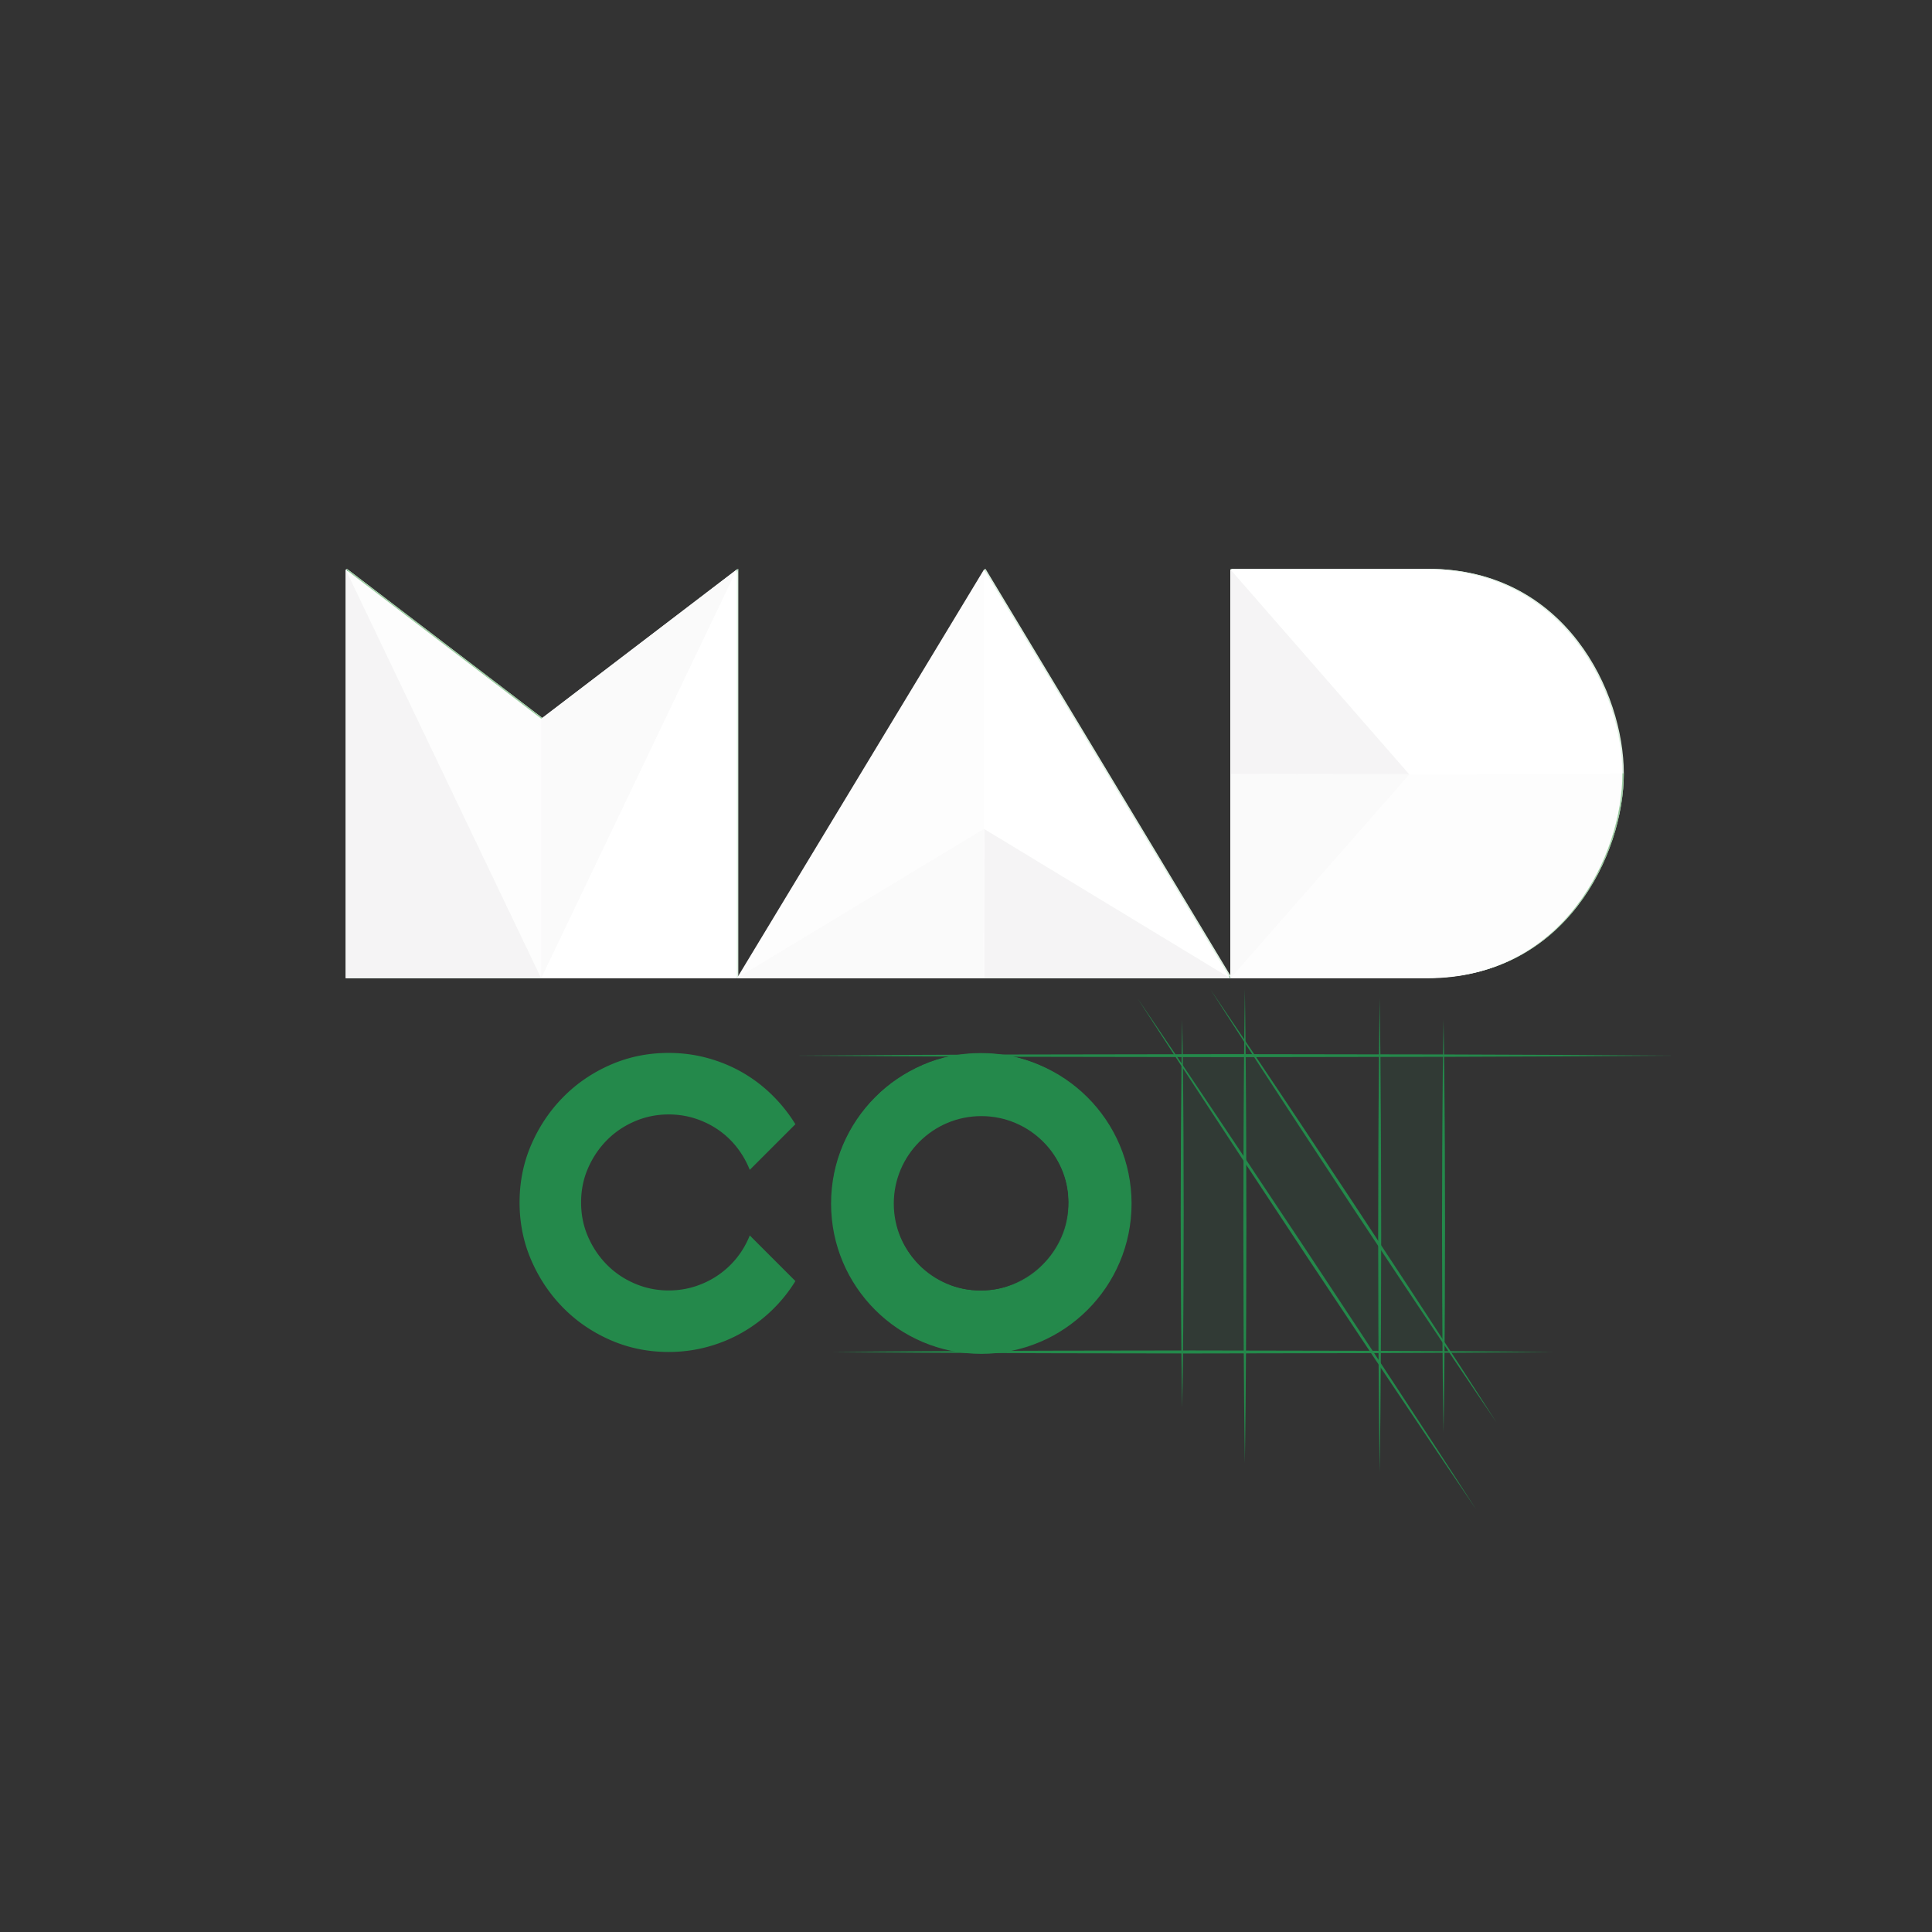 <svg width="2560" height="2560" xmlns="http://www.w3.org/2000/svg" xmlns:xlink="http://www.w3.org/1999/xlink"><rect width="100%" height="100%" fill="#333333" stroke="none"/><defs><path id="a" d="M0 2560h2560V0H0z"/><path d="M121.315 381.173c-23.942-10.441-44.808-24.657-62.626-42.648-17.816-18-31.944-38.964-42.38-62.894C5.868 251.693.656 226.048.656 198.7c0-27.356 5.212-53.001 15.653-76.929 10.436-23.94 24.564-44.901 42.38-62.893 17.818-18 38.684-32.215 62.626-42.651C145.243 5.787 170.887.573 198.243.573c27.346 0 52.99 5.214 76.928 15.655 23.932 10.436 44.81 24.65 62.625 42.65 17.816 17.993 31.936 38.954 42.379 62.894 10.433 23.928 15.654 49.573 15.654 76.93 0 27.346-5.221 52.991-15.654 76.929-10.443 23.93-24.563 44.894-42.379 62.894-17.815 17.991-38.693 32.207-62.625 42.648-23.938 10.434-49.582 15.655-76.928 15.655-27.356 0-53-5.221-76.928-15.655m31.58-289.904c-14.036 6.115-26.275 14.483-36.712 25.103-10.443 10.612-18.716 22.945-24.831 36.981-6.125 14.036-9.179 29.154-9.179 45.348 0 16.195 3.054 31.311 9.179 45.348 6.115 14.036 14.388 26.36 24.83 36.98 10.438 10.612 22.677 18.98 36.713 25.104 14.034 6.114 29.152 9.176 45.348 9.176 15.833 0 30.772-3.062 44.806-9.176 14.036-6.124 26.363-14.492 36.98-25.104 10.612-10.62 18.98-22.944 25.103-36.98 6.12-14.037 9.181-29.153 9.181-45.348 0-16.194-3.061-31.312-9.181-45.348-6.123-14.036-14.49-26.369-25.103-36.981-10.617-10.62-22.944-18.988-36.98-25.103-14.034-6.124-28.973-9.177-44.806-9.177-16.196 0-31.314 3.053-45.348 9.177" id="c"/><linearGradient x1="0%" y1="50%" y2="50%" id="d"><stop stop-color="#24894B" offset="0%"/><stop stop-color="#24894B" offset="5.67%"/><stop stop-color="#24894B" offset="100%"/></linearGradient><path id="f" d="M0 2560h2560V0H0z"/><path id="h" d="M1.187 396.828h347.666V.033H1.187z"/><path id="j" d="M.645 198.907h326.902V1.069H.645z"/><path id="l" d="M1.272 542.893h259.703V1.07H1.272z"/><path id="n" d="M.972 542.88h259.276V1.07H.972z"/><path id="p" d="M.417 198.907h327.558V1.069H.417z"/><path id="r" d="M.417 542.893h327.556V1.072H.417z"/><path id="t" d="M.537 542.893h259.271V1.07H.538z"/><path id="v" d="M.88 271.973h519.533V1.07H.88z"/><path id="x" d="M.88 272.227h237.067V.64H.88z"/><path id="z" d="M.88 271.973h237.067V1.072H.88z"/></defs><g fill="none" fill-rule="evenodd"><path d="M977.546 753.779L718.268 951.628l-259.272-197.85v541.82h518.55v-541.82zm-53.334 107.785v380.7H512.33V861.565l173.584 132.463 32.354 24.688 32.354-24.688 173.59-132.464z" fill="#FFF"/><path d="M1305.1 753.779l-327.554 541.818h653.793L1305.1 753.78zm-.09 103.241l231.96 385.244h-464.86l232.9-385.244z" fill="#FFF"/><g transform="matrix(1 0 0 -1 0 2560)"><mask id="b" fill="#fff"><use xlink:href="#a"/></mask><g mask="url(#b)"><path d="M1891.934 1806.221H1631.34v-541.818h260.594c182.334 0 258.944 164.341 258.944 270.905 0 106.572-76.61 270.913-258.944 270.913m0-53.333c34.353 0 65.566-7.175 92.772-21.327 24.008-12.486 45.148-30.45 62.837-53.396 36.865-47.82 50.001-105.15 50.001-142.857 0-37.705-13.136-95.032-50.001-142.85-17.69-22.945-38.83-40.91-62.837-53.397-27.206-14.15-58.42-21.325-92.772-21.325h-207.26v435.152h207.26" fill="#FFF"/><path d="M1053.941 862.509a196.998 196.998 0 0 0-30.772-38.33c-11.876-11.523-25.018-21.42-39.41-29.693-14.399-8.282-29.878-14.67-46.427-19.164-16.56-4.505-33.657-6.748-51.287-6.748-27.356 0-52.997 5.212-76.929 15.654-23.94 10.436-44.808 24.65-62.624 42.65-17.813 17.992-31.943 38.954-42.38 62.894-10.441 23.929-15.653 49.573-15.653 76.929 0 27.347 5.212 52.992 15.653 76.93 10.437 23.93 24.567 44.894 42.38 62.895 17.816 17.991 38.684 32.206 62.624 42.647 23.932 10.433 49.573 15.655 76.93 15.655 17.629 0 34.726-2.252 51.286-6.748 16.55-4.503 32.028-10.89 46.427-19.164a193.58 193.58 0 0 0 39.41-29.963c11.878-11.697 22.135-24.563 30.772-38.599l-60.465-60.465c-4.317 10.796-9.987 20.692-17.004 29.695a111.689 111.689 0 0 1-24.563 23.212c-9.364 6.477-19.622 11.516-30.772 15.117-11.16 3.59-22.862 5.397-35.092 5.397-15.842 0-30.865-3.062-45.076-9.177-14.224-6.124-26.548-14.492-36.98-25.104-10.445-10.62-18.72-22.944-24.836-36.98-6.124-14.036-9.177-29.153-9.177-45.348s3.053-31.312 9.177-45.348c6.116-14.036 14.391-26.37 24.835-36.981 10.433-10.619 22.757-18.988 36.981-25.103 14.211-6.123 29.234-9.177 45.076-9.177 12.23 0 23.931 1.797 35.092 5.4 11.15 3.594 21.408 8.637 30.772 15.113 9.352 6.481 17.544 14.121 24.563 22.944 7.017 8.816 12.687 18.627 17.004 29.423l60.465-60.463z" fill="#24894B"/></g></g><g transform="matrix(1 0 0 -1 1101.333 1792)"><mask id="e" fill="#fff"><use xlink:href="#c"/></mask><path d="M121.315 381.173c-23.942-10.441-44.808-24.657-62.626-42.648-17.816-18-31.944-38.964-42.38-62.894C5.868 251.693.656 226.048.656 198.7c0-27.356 5.212-53.001 15.653-76.929 10.436-23.94 24.564-44.901 42.38-62.893 17.818-18 38.684-32.215 62.626-42.651C145.243 5.787 170.887.573 198.243.573c27.346 0 52.99 5.214 76.928 15.655 23.932 10.436 44.81 24.65 62.625 42.65 17.816 17.993 31.936 38.954 42.379 62.894 10.433 23.928 15.654 49.573 15.654 76.93 0 27.346-5.221 52.991-15.654 76.929-10.443 23.93-24.563 44.894-42.379 62.894-17.815 17.991-38.693 32.207-62.625 42.648-23.938 10.434-49.582 15.655-76.928 15.655-27.356 0-53-5.221-76.928-15.655m31.58-289.904c-14.036 6.115-26.275 14.483-36.712 25.103-10.443 10.612-18.716 22.945-24.831 36.981-6.125 14.036-9.179 29.154-9.179 45.348 0 16.195 3.054 31.311 9.179 45.348 6.115 14.036 14.388 26.36 24.83 36.98 10.438 10.612 22.677 18.98 36.713 25.104 14.034 6.114 29.152 9.176 45.348 9.176 15.833 0 30.772-3.062 44.806-9.176 14.036-6.124 26.363-14.492 36.98-25.104 10.612-10.62 18.98-22.944 25.103-36.98 6.12-14.037 9.181-29.153 9.181-45.348 0-16.194-3.061-31.312-9.181-45.348-6.123-14.036-14.49-26.369-25.103-36.981-10.617-10.62-22.944-18.988-36.98-25.103-14.034-6.124-28.973-9.177-44.806-9.177-16.196 0-31.314 3.053-45.348 9.177" fill="url(#d)" mask="url(#e)"/></g><g transform="matrix(1 0 0 -1 0 2560)"><mask id="g" fill="#fff"><use xlink:href="#f"/></mask><g mask="url(#g)"><g transform="translate(1564 768)"><mask id="i" fill="#fff"><use xlink:href="#h"/></mask><path fill="#24894B" d="M264 397.333h84.221V1.08h-92.858L84.769 258.052V1.079H.551v396.794h92.858L264 140.904z" transform="translate(.631 -1.046)" opacity=".3" mask="url(#i)"/></g><path d="M1103.212 768.573c39.764.45 79.528.644 119.292.973l119.29.558c39.764.24 79.528.196 119.292.285l119.292.181 238.583-.46 119.292-.557c39.764-.332 79.527-.527 119.292-.98-39.765-.453-79.528-.648-119.292-.98l-119.292-.559-238.583-.458-119.292.18c-39.764.089-79.528.045-119.292.286l-119.29.556c-39.764.33-79.528.524-119.292.975m-49.271 392.641l145.628.973 145.627.557 291.255.467 291.254-.46 145.627-.557 145.628-.98-145.628-.98-145.627-.56-291.254-.458-291.255.467-145.627.556z" fill="#24894B"/><path d="M1507.21 1237.318c19.077-27.978 37.94-56.098 56.916-84.142l56.565-84.374c18.901-28.094 37.564-56.346 56.34-84.522l56.253-84.581 55.954-84.779c18.62-28.278 37.37-56.474 55.868-84.836l55.636-84.988c18.425-28.41 36.962-56.745 55.285-85.22-19.077 27.974-37.941 56.094-56.919 84.136l-56.568 84.374c-18.902 28.092-37.557 56.349-56.337 84.524l-56.25 84.582-55.95 84.78c-18.627 28.278-37.365 56.479-55.865 84.839l-55.638 84.988c-18.426 28.41-36.965 56.743-55.29 85.219m96.601 11.708c16.17-23.657 32.13-47.457 48.199-71.181l47.85-71.412c15.995-23.774 31.755-47.706 47.624-71.562l47.536-71.618 47.238-71.818c15.716-23.958 31.558-47.833 47.15-71.874l46.922-72.026c15.516-24.09 31.15-48.104 46.566-72.26-16.173 23.656-32.13 47.455-48.204 71.178l-47.852 71.412c-15.997 23.772-31.745 47.709-47.618 71.564l-47.535 71.621-47.235 71.819c-15.72 23.956-31.553 47.837-47.148 71.876l-46.92 72.026c-15.52 24.087-31.154 48.102-46.573 72.255" fill="#24894B"/><path d="M1912.764 661.978c-.45 22.785-.644 45.57-.974 68.356l-.556 68.355c-.242 22.785-.198 45.57-.286 68.356l-.181 68.354.177 68.356c.095 22.786.039 45.57.283 68.356l.557 68.355c.332 22.785.527 45.57.98 68.356.454-22.785.648-45.57.98-68.356l.559-68.355c.243-22.785.187-45.57.281-68.356l.178-68.356-.182-68.354c-.088-22.786-.044-45.571-.285-68.356l-.556-68.355c-.33-22.785-.524-45.57-.975-68.356m-346.281 32.905c-.45 21.414-.644 42.828-.975 64.242l-.556 64.242c-.241 21.414-.197 42.828-.285 64.242l-.181 64.243.177 64.241c.095 21.415.039 42.828.283 64.243l.557 64.241c.332 21.416.527 42.831.98 64.244.453-21.413.648-42.828.98-64.244l.557-64.24c.244-21.416.188-42.829.283-64.244l.177-64.24-.181-64.244c-.088-21.414-.044-42.828-.285-64.242l-.556-64.242c-.331-21.414-.524-42.828-.975-64.242m83.044-73.643c-.45 26.157-.644 52.314-.973 78.472l-.557 78.474c-.24 26.158-.196 52.315-.286 78.474l-.181 78.473.179 78.473c.093 26.159.037 52.316.281 78.474l.557 78.473c.334 26.159.527 52.316.98 78.473.455-26.157.648-52.314.98-78.473l.559-78.473c.244-26.158.187-52.315.281-78.474l.179-78.473-.181-78.473c-.09-26.16-.046-52.316-.286-78.474l-.557-78.474c-.33-26.158-.524-52.315-.975-78.472m178.625-11.71c-.45 26.157-.644 52.316-.973 78.473l-.557 78.474c-.242 26.158-.196 52.316-.286 78.473l-.181 78.473.177 78.474c.095 26.158.039 52.316.283 78.474l.557 78.472c.334 26.159.527 52.316.98 78.475.455-26.159.648-52.316.98-78.475l.559-78.472c.243-26.158.187-52.316.281-78.474l.179-78.474-.183-78.473c-.088-26.157-.044-52.315-.285-78.473l-.556-78.474c-.33-26.157-.524-52.316-.975-78.473" fill="#24894B"/><path d="M1103.212 965.143c0 108.847 88.238 197.084 197.085 197.084 108.848 0 197.084-88.237 197.084-197.084 0-108.848-88.236-197.085-197.084-197.085-108.847 0-197.085 88.237-197.085 197.085z" stroke="#24894B" stroke-width="4"/><path d="M1182.313 965.113c0 65.16 52.823 117.983 117.984 117.983 65.16 0 117.983-52.823 117.983-117.983 0-65.161-52.823-117.984-117.983-117.984-65.161 0-117.984 52.823-117.984 117.984z" stroke="#24894B" stroke-width="4"/><path fill="#DDEFE0" d="M459.758 1264.405v541.816l259.271-197.848 259.276 197.848v-541.816zm1172.337 0h-653.79l327.553 541.816z"/><path d="M2151.631 1535.31c0 106.57-76.609 270.911-258.942 270.911h-260.594v-541.816h260.594c182.333 0 258.942 164.341 258.942 270.904" fill="#DDEFE0"/><path fill="#24894B" d="M1305.2 1264.402l.66 197.84 326.235-197.836zm-846.04.002l.598 541.817 259.104-541.817z"/><path fill="#4BA36A" d="M718.862 1264.404l-.003 343.966 259.276 197.848zm586.34-.002l-326.897.003 327.558 197.837z"/><path fill="#9BCCA1" d="M1305.86 1462.24l-327.555-197.835 327.553 541.816zm-586.998-197.836L459.758 1806.22l259.27-197.85zm1150.303 270.24l-237.07-270.242h260.594c182.334 0 258.943 164.341 258.943 270.904"/><path fill="#24894B" d="M1631.34 1535.31v270.911l237.07-271.577z"/><path fill="#4BA36A" d="M1868.409 1534.644l-237.07-270.24v270.906z"/><path fill="#FFF" d="M457.87 1263.738v541.816l259.271-197.848 259.276 197.848v-541.816zm1172.337 0h-653.79l327.554 541.816zm519.536 270.904c0 106.571-76.609 270.912-258.942 270.912h-260.594V1263.74h260.594c182.333 0 258.942 164.34 258.942 270.903"/><g transform="translate(1302.667 1262.667)"><mask id="k" fill="#fff"><use xlink:href="#j"/></mask><path d="M0 0l.661 197.84L326.895.004z" transform="translate(.646 1.07)" opacity=".22" mask="url(#k)" fill="#231F20"/></g><g transform="translate(456 1262.667)"><mask id="m" fill="#fff"><use xlink:href="#l"/></mask><path d="M0 0l.599 541.817L259.703 0z" transform="translate(1.272 1.07)" opacity=".22" mask="url(#m)" fill="#231F20"/></g><g transform="translate(716 1262.667)"><mask id="o" fill="#fff"><use xlink:href="#n"/></mask><path fill="#231F20" d="M1.333 0l-.002 343.967 259.276 197.848z" transform="translate(-.359 1.07)" opacity=".16" mask="url(#o)"/></g><g transform="translate(976 1262.667)"><mask id="q" fill="#fff"><use xlink:href="#p"/></mask><path fill="#231F20" d="M328 0L1.104.003 328.661 197.84z" transform="translate(-.686 1.07)" opacity=".16" mask="url(#q)"/></g><g transform="translate(976 1262.667)"><mask id="s" fill="#fff"><use xlink:href="#r"/></mask><path fill="#231F20" d="M328 198.667L.444.832l327.553 541.816z" transform="translate(-.026 .24)" opacity=".1" mask="url(#s)"/></g><g transform="translate(457.333 1262.667)"><mask id="u" fill="#fff"><use xlink:href="#t"/></mask><path fill="#231F20" d="M260 0L.896 541.817l259.27-197.85z" transform="translate(-.359 1.07)" opacity=".1" mask="url(#u)"/></g><g transform="translate(1629.333 1262.667)"><mask id="w" fill="#fff"><use xlink:href="#v"/></mask><path d="M237.333 270.667L.263.424h260.594C443.191.424 519.8 164.765 519.8 271.328" transform="translate(.61 .645)" opacity=".1" mask="url(#w)" fill="#231F20"/></g><g transform="translate(1629.333 1533.333)"><mask id="y" fill="#fff"><use xlink:href="#x"/></mask><path fill="#231F20" d="M0 1.333v270.912L237.07.668z" transform="translate(.874 -.024)" opacity=".22" mask="url(#y)"/></g><g transform="translate(1629.333 1262.667)"><mask id="A" fill="#fff"><use xlink:href="#z"/></mask><path d="M237.333 270.667L.263.427v270.905z" transform="translate(.61 .645)" opacity=".16" mask="url(#A)" fill="#231F20"/></g></g></g></g></svg>